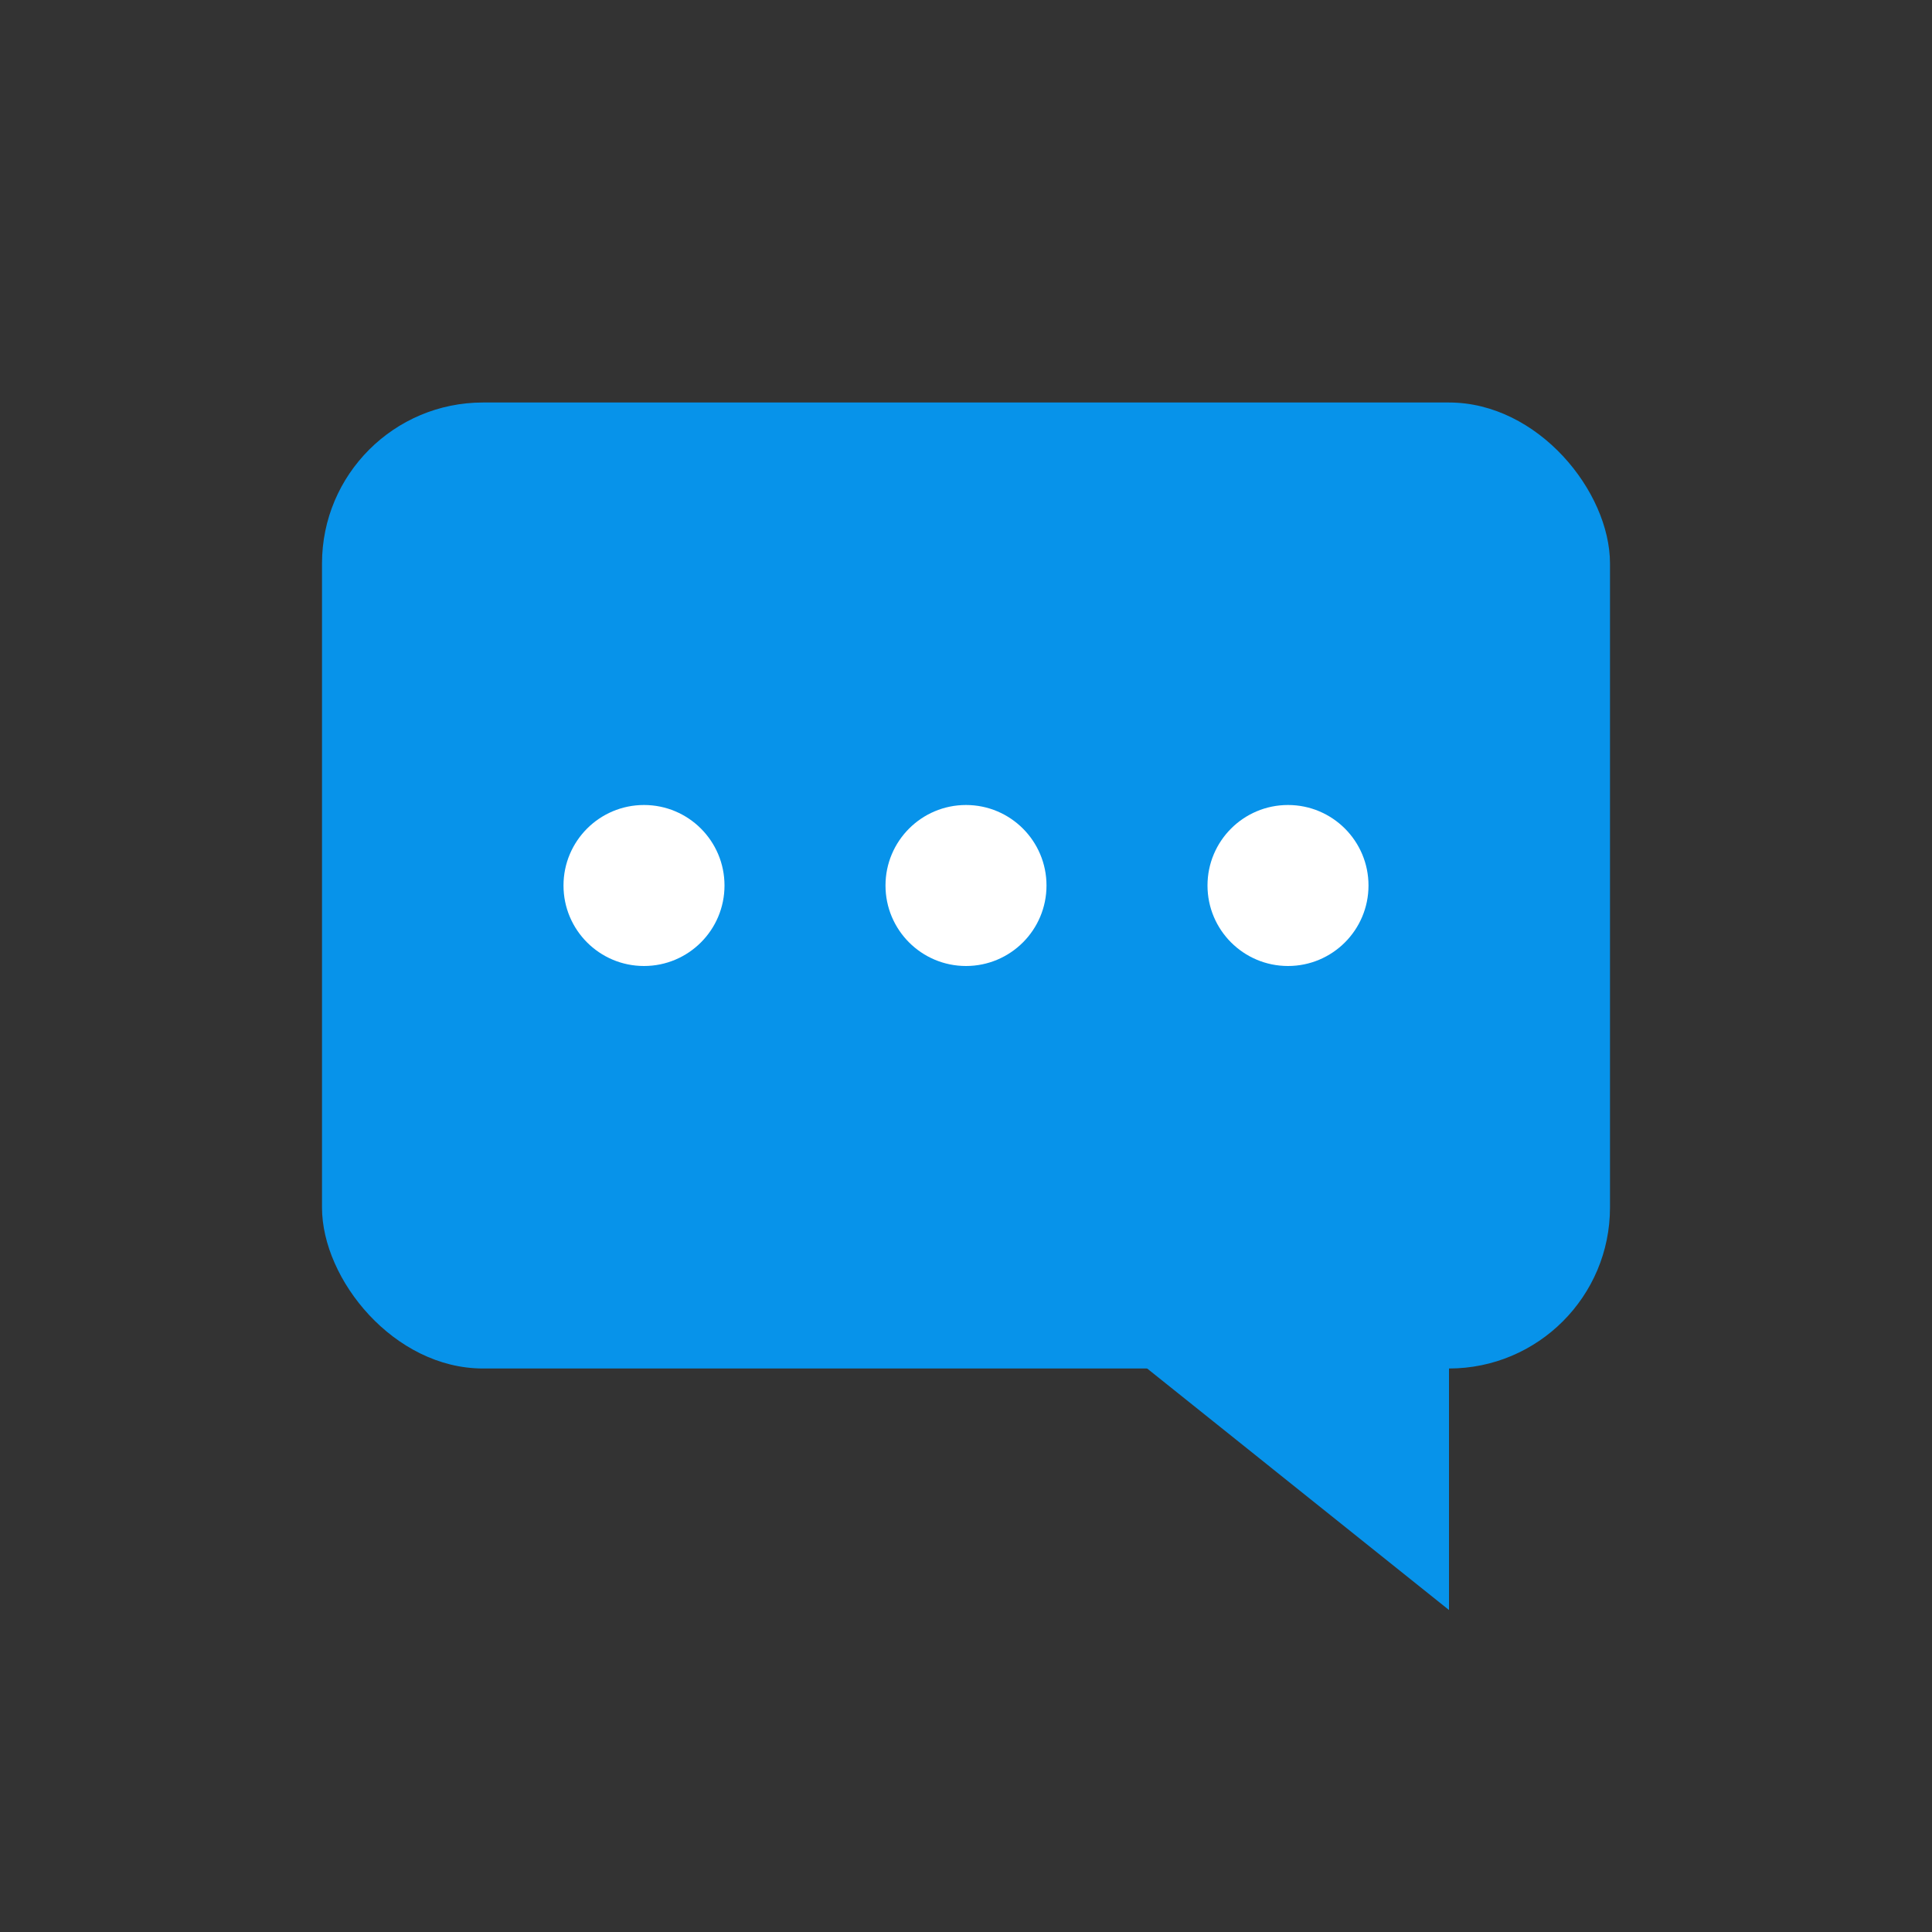 <svg width="24" height="24" viewBox="0 0 24 24" xmlns="http://www.w3.org/2000/svg">
    <rect x="0" y="0" width="24" height="24" fill="#333333" stroke="none"/>
    <g fill="none" fill-rule="evenodd">
        <rect fill="#0793EA" x="4" y="5" width="16" height="12" rx="2"/>
        <path fill="#0793EA" d="M18 16h-5l5 4z"/>
        <circle fill="#FFF" cx="8" cy="11" r="1"/>
        <circle fill="#FFF" cx="12" cy="11" r="1"/>
        <circle fill="#FFF" cx="16" cy="11" r="1"/>
    </g>
</svg>
